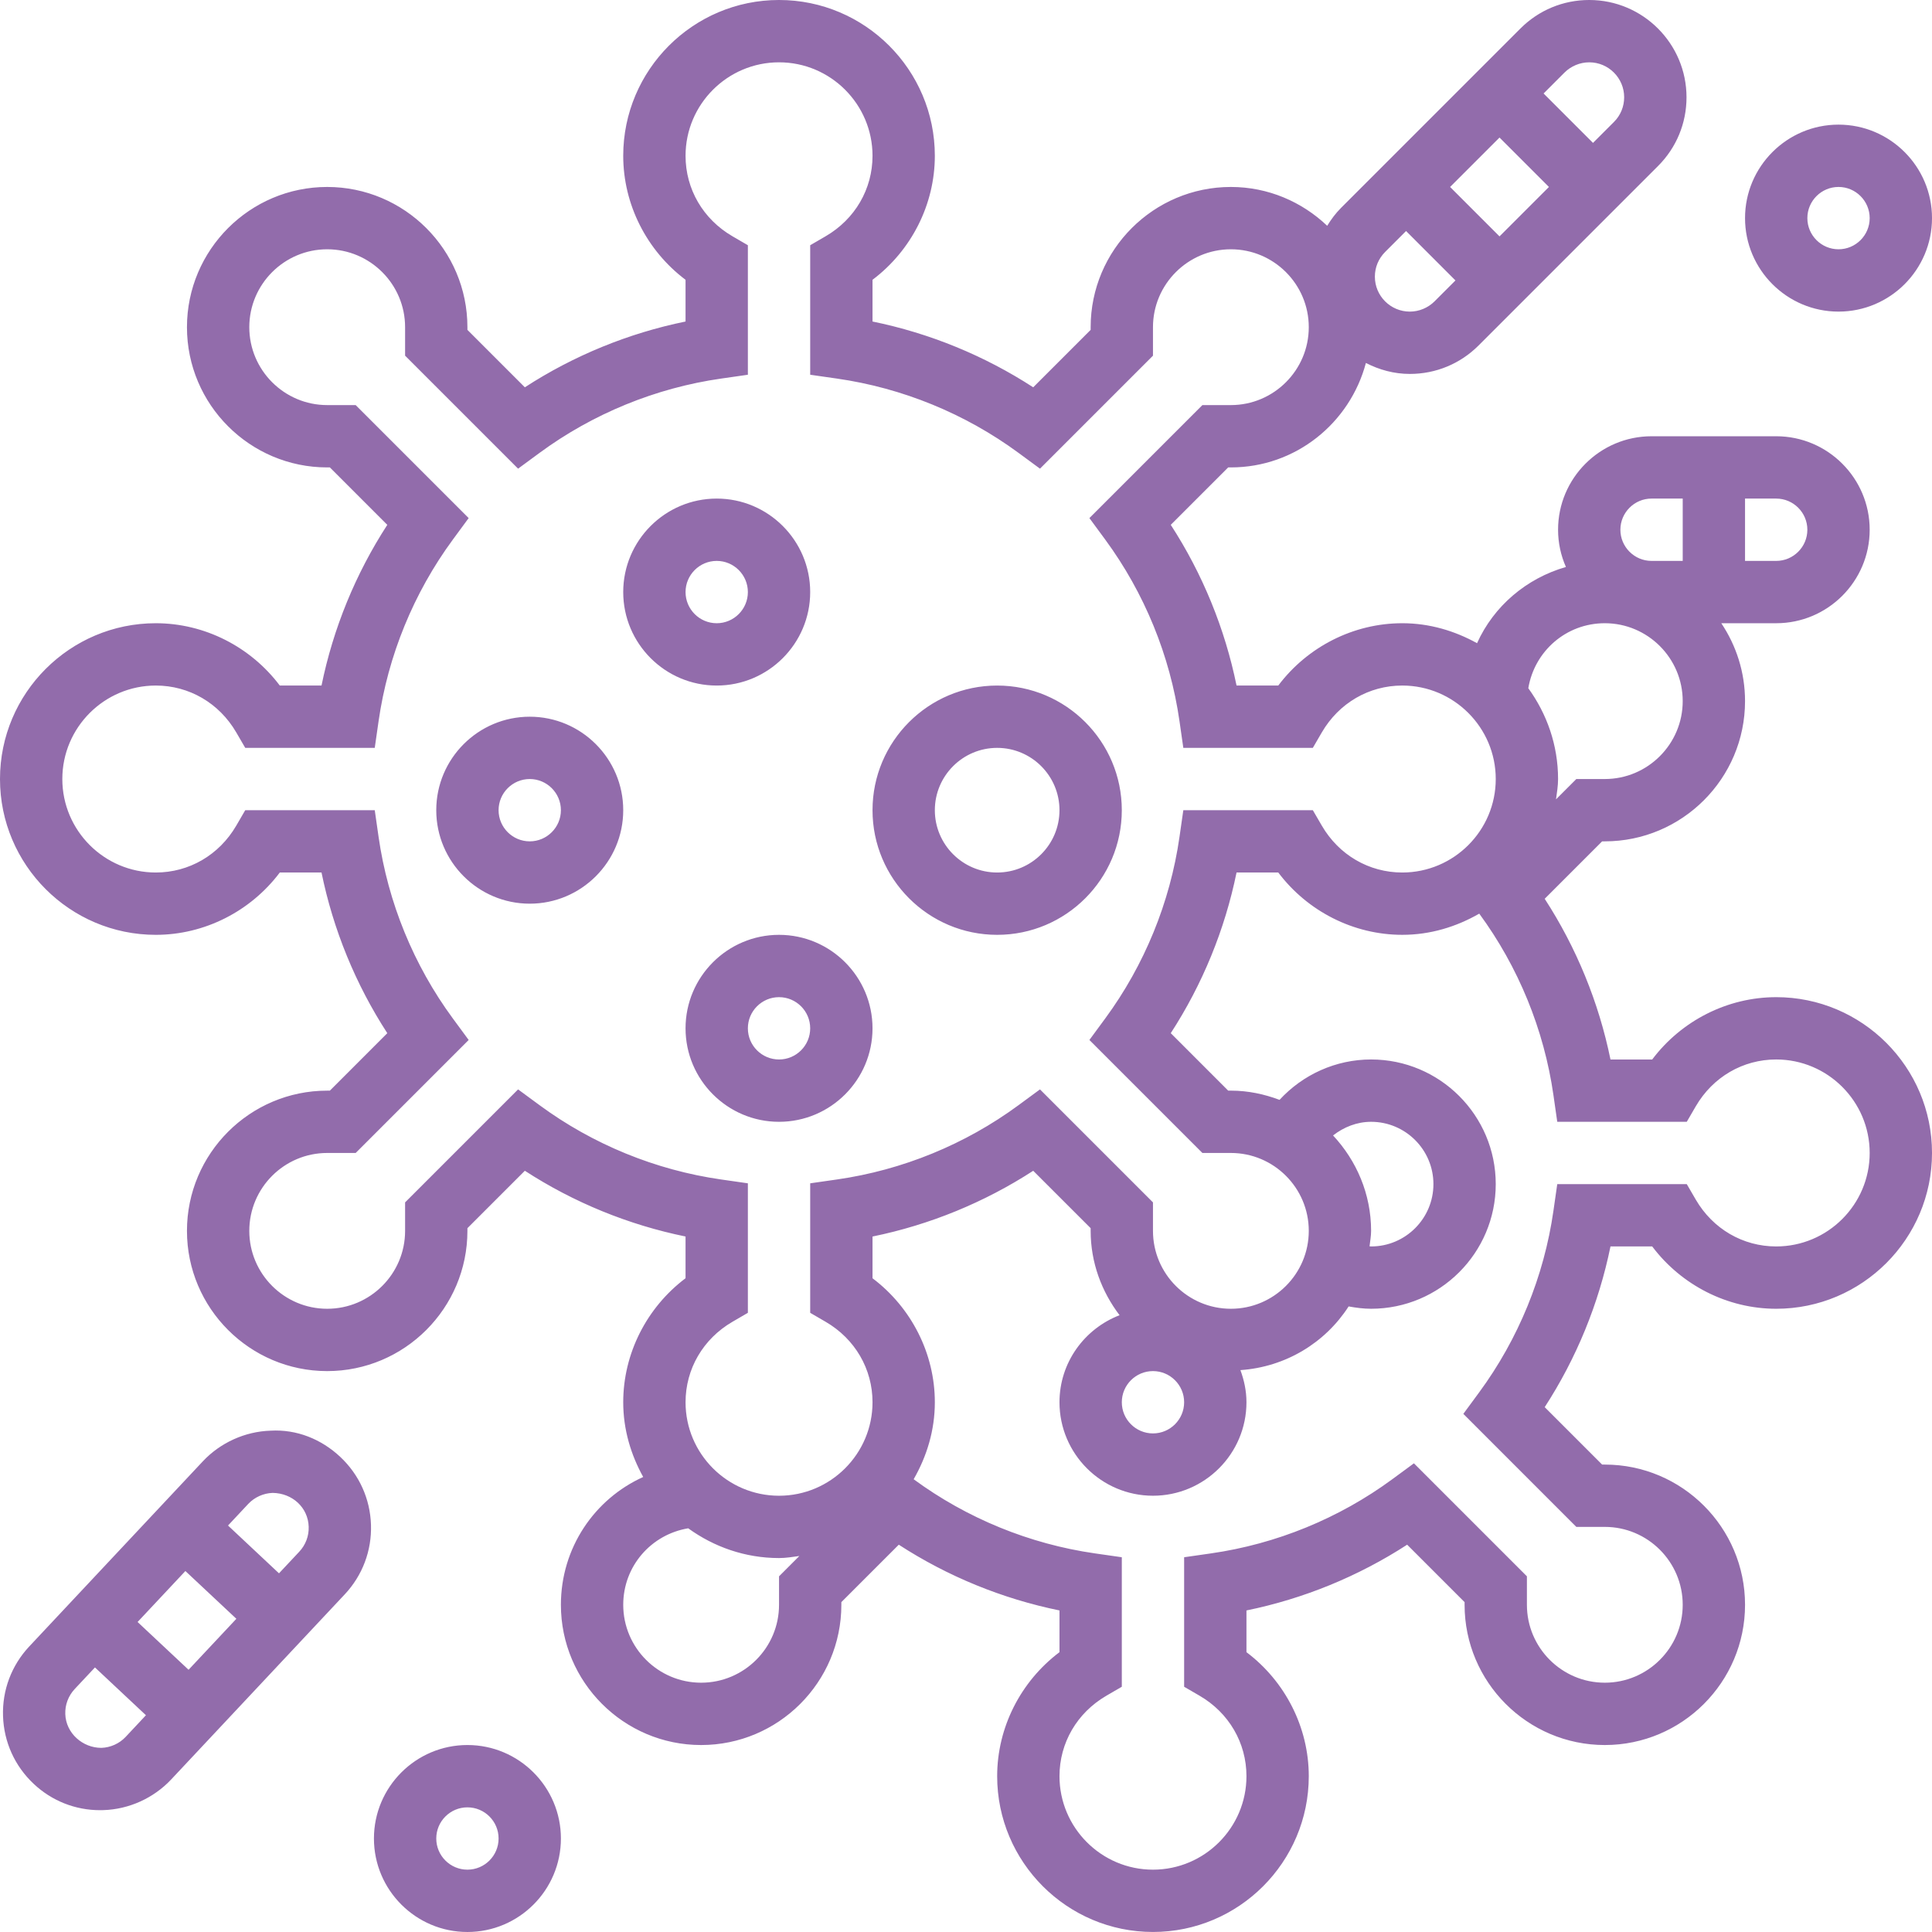 <svg id="_x33_0" enable-background="new 0 0 62 62" height="512" viewBox="0 0 62 62" width="512" xmlns="http://www.w3.org/2000/svg" xmlns:xlink="http://www.w3.org/1999/xlink">
    <linearGradient id="SVGID_1_" gradientUnits="userSpaceOnUse" x1="31" x2="31" y1="62" y2="0">
        <stop offset="0" stop-color="#9f2fff" />
        <stop offset="1" stop-color="#0bb1d3" />
    </linearGradient>
    <path d="m26 19c0-1.654-1.346-3-3-3s-3 1.346-3 3 1.346 3 3 3 3-1.346 3-3zm-4 0c0-.551.449-1 1-1s1 .449 1 1-.449 1-1 1-1-.449-1-1zm6 14c0-1.654-1.346-3-3-3s-3 1.346-3 3 1.346 3 3 3 3-1.346 3-3zm-4 0c0-.552.449-1 1-1s1 .448 1 1-.449 1-1 1-1-.448-1-1zm-7-10c-1.654 0-3 1.346-3 3s1.346 3 3 3 3-1.346 3-3-1.346-3-3-3zm0 4c-.551 0-1-.449-1-1s.449-1 1-1 1 .449 1 1-.449 1-1 1zm15 3c2.206 0 4-1.794 4-4s-1.794-4-4-4-4 1.794-4 4 1.794 4 4 4zm0-6c1.103 0 2 .897 2 2s-.897 2-2 2-2-.897-2-2 .897-2 2-2zm25 8c-1.563 0-3.041.754-3.979 2h-1.339c-.374-1.832-1.093-3.588-2.111-5.157l1.843-1.843h.086c2.481 0 4.5-2.019 4.5-4.5 0-.925-.282-1.784-.762-2.5h1.762c1.654 0 3-1.346 3-3s-1.346-3-3-3h-4c-1.654 0-3 1.346-3 3 0 .425.091.828.252 1.195-1.27.366-2.315 1.255-2.852 2.446-.716-.396-1.526-.641-2.4-.641-1.563 0-3.041.754-3.979 2h-1.339c-.374-1.832-1.093-3.588-2.111-5.157l1.843-1.843h.086c2.082 0 3.822-1.428 4.333-3.352.425.218.9.352 1.41.352.833 0 1.617-.324 2.207-.914l5.757-5.757c.59-.589.915-1.373.915-2.208-.001-1.721-1.401-3.121-3.122-3.121-.833 0-1.617.324-2.207.914l-5.757 5.757c-.175.174-.318.37-.445.575-.807-.767-1.892-1.246-3.091-1.246-2.481 0-4.5 2.019-4.5 4.5v.086l-1.843 1.843c-1.569-1.018-3.325-1.737-5.157-2.111v-1.339c1.246-.938 2-2.416 2-3.979 0-2.757-2.243-5-5-5s-5 2.243-5 5c0 1.563.754 3.041 2 3.979v1.339c-1.832.374-3.588 1.093-5.157 2.111l-1.843-1.843v-.086c0-2.481-2.019-4.5-4.5-4.5s-4.5 2.019-4.5 4.5 2.019 4.5 4.5 4.5h.086l1.843 1.843c-1.018 1.569-1.737 3.325-2.111 5.157h-1.339c-.938-1.246-2.416-2-3.979-2-2.757 0-5 2.243-5 5s2.243 5 5 5c1.563 0 3.041-.754 3.979-2h1.339c.374 1.832 1.093 3.588 2.111 5.156l-1.843 1.844h-.086c-2.481 0-4.5 2.019-4.5 4.5s2.019 4.5 4.5 4.5 4.5-2.019 4.5-4.5v-.086l1.843-1.843c1.568 1.018 3.325 1.736 5.157 2.11v1.339c-1.246.939-2 2.416-2 3.979 0 .874.245 1.684.641 2.399-1.565.707-2.641 2.276-2.641 4.102 0 2.481 2.019 4.5 4.5 4.5s4.5-2.019 4.5-4.5v-.086l1.843-1.843c1.568 1.018 3.325 1.736 5.157 2.11v1.339c-1.246.939-2 2.416-2 3.979 0 2.757 2.243 5 5 5s5-2.243 5-5c0-1.563-.754-3.04-2-3.979v-1.339c1.832-.374 3.588-1.093 5.157-2.11l1.843 1.843v.086c0 2.481 2.019 4.5 4.5 4.5s4.5-2.019 4.5-4.5-2.019-4.5-4.5-4.5h-.086l-1.843-1.843c1.018-1.568 1.737-3.325 2.111-5.157h1.339c.939 1.246 2.416 2 3.979 2 2.757 0 5-2.243 5-5s-2.243-5-5-5zm1-15c0 .551-.449 1-1 1h-1v-2h1c.551 0 1 .449 1 1zm-5-1h1v2h-1c-.551 0-1-.449-1-1s.449-1 1-1zm-1.5 4c1.378 0 2.5 1.122 2.5 2.5s-1.122 2.5-2.5 2.5h-.914l-.652.652c.029-.216.066-.429.066-.652 0-1.09-.36-2.092-.955-2.914.198-1.19 1.215-2.086 2.455-2.086zm-3.379-12.414-1.586-1.586 1.586-1.586 1.586 1.586zm2.879-5.586c.618 0 1.121.503 1.121 1.121 0 .3-.116.582-.328.793l-.672.672-1.586-1.586.671-.671c.21-.209.499-.329.794-.329zm-6.55 6.086.672-.672 1.585 1.586-.671.671c-.209.209-.498.329-.793.329-.619 0-1.122-.503-1.122-1.121 0-.3.117-.581.329-.793zm-20.947 34.333.497-.289v-4.156l-.858-.123c-2.101-.301-4.115-1.125-5.824-2.382l-.692-.509-3.626 3.626v.914c0 1.379-1.122 2.5-2.5 2.5s-2.5-1.121-2.5-2.5 1.122-2.5 2.5-2.5h.914l3.626-3.626-.509-.692c-1.257-1.709-2.081-3.724-2.382-5.824l-.123-.858h-4.156l-.289.497c-.548.941-1.513 1.503-2.581 1.503-1.654 0-3-1.346-3-3s1.346-3 3-3c1.068 0 2.033.562 2.581 1.503l.289.497h4.156l.123-.858c.301-2.1 1.125-4.114 2.382-5.824l.509-.692-3.626-3.626h-.914c-1.378 0-2.5-1.122-2.5-2.5s1.122-2.5 2.5-2.5 2.5 1.122 2.5 2.5v.914l3.626 3.626.692-.509c1.71-1.257 3.724-2.081 5.824-2.382l.858-.123v-4.156l-.497-.289c-.941-.548-1.503-1.513-1.503-2.581 0-1.654 1.346-3 3-3s3 1.346 3 3c0 1.068-.562 2.033-1.503 2.581l-.497.289v4.156l.858.123c2.1.301 4.114 1.125 5.824 2.382l.692.509 3.626-3.626v-.914c0-1.378 1.122-2.5 2.5-2.5s2.5 1.122 2.5 2.5-1.122 2.5-2.5 2.5h-.914l-3.626 3.626.509.692c1.257 1.71 2.081 3.724 2.382 5.824l.123.858h4.156l.289-.497c.548-.941 1.513-1.503 2.581-1.503 1.654 0 3 1.346 3 3s-1.346 3-3 3c-1.068 0-2.033-.562-2.581-1.503l-.289-.497h-4.156l-.123.858c-.301 2.1-1.125 4.114-2.382 5.824l-.509.692 3.626 3.626h.914c1.378 0 2.5 1.121 2.5 2.5s-1.122 2.5-2.5 2.5-2.5-1.121-2.5-2.5v-.914l-3.626-3.626-.692.509c-1.709 1.257-3.723 2.081-5.824 2.382l-.858.123v4.156l.497.289c.941.548 1.503 1.513 1.503 2.581 0 1.654-1.346 3-3 3s-3-1.346-3-3c0-1.068.562-2.033 1.503-2.581zm19.276-5.981c.346-.27.768-.438 1.221-.438 1.103 0 2 .897 2 2s-.897 2-2 2c-.017 0-.033-.005-.05-.005.018-.165.05-.326.05-.495 0-1.185-.47-2.257-1.221-3.062zm-5.779 7.562c.551 0 1 .448 1 1s-.449 1-1 1-1-.448-1-1 .449-1 1-1zm-12 7.5c0 1.379-1.122 2.5-2.5 2.5s-2.5-1.121-2.5-2.5c0-1.24.895-2.257 2.085-2.455.823.595 1.825.955 2.915.955.223 0 .436-.037.652-.066l-.652.652zm32-11.5c-1.068 0-2.033-.562-2.581-1.503l-.289-.497h-4.156l-.123.858c-.301 2.101-1.125 4.114-2.382 5.823l-.509.692 3.626 3.627h.914c1.378 0 2.5 1.121 2.5 2.5s-1.122 2.5-2.5 2.5-2.5-1.121-2.5-2.5v-.914l-3.626-3.626-.692.509c-1.709 1.257-3.723 2.081-5.824 2.382l-.858.123v4.156l.497.289c.941.548 1.503 1.513 1.503 2.581 0 1.654-1.346 3-3 3s-3-1.346-3-3c0-1.068.562-2.033 1.503-2.581l.497-.289v-4.156l-.858-.123c-2.1-.301-4.113-1.124-5.822-2.38.421-.732.68-1.568.68-2.471 0-1.563-.754-3.04-2-3.979v-1.339c1.832-.374 3.588-1.093 5.157-2.11l1.843 1.842v.086c0 1.02.354 1.951.928 2.707-1.124.433-1.928 1.517-1.928 2.793 0 1.654 1.346 3 3 3s3-1.346 3-3c0-.364-.075-.708-.194-1.031 1.457-.1 2.725-.882 3.473-2.044.237.043.476.075.721.075 2.206 0 4-1.794 4-4s-1.794-4-4-4c-1.131 0-2.19.483-2.938 1.296-.489-.183-1.011-.296-1.562-.296h-.086l-1.843-1.844c1.018-1.568 1.737-3.324 2.111-5.156h1.339c.939 1.246 2.416 2 3.979 2 .903 0 1.739-.259 2.471-.68 1.256 1.71 2.079 3.723 2.38 5.821l.123.859h4.156l.289-.497c.548-.941 1.513-1.503 2.581-1.503 1.654 0 3 1.346 3 3s-1.346 3-3 3zm-53.788 18.091c.034 0 .069 0 .104-.002.821-.025 1.614-.384 2.177-.984l5.569-5.939c.57-.608.87-1.402.843-2.235-.027-.834-.377-1.606-.985-2.177-.608-.57-1.397-.89-2.234-.842-.821.025-1.614.384-2.177.984l-5.569 5.939c-.57.608-.87 1.402-.843 2.235.027.834.377 1.606.985 2.177.582.547 1.335.844 2.13.844zm2.839-4.506-1.636-1.533 1.534-1.636 1.636 1.533zm2.698-5.676c.633.008 1.137.468 1.157 1.085.01.299-.098.584-.303.803l-.65.693-1.636-1.534.649-.693c.202-.215.487-.344.783-.354zm-6.352 6.294.65-.693 1.636 1.534-.649.693c-.202.216-.487.345-.782.354-.597.001-1.137-.467-1.157-1.085-.01-.299.098-.584.302-.803zm15.603 4.797c0-1.654-1.346-3-3-3s-3 1.346-3 3 1.346 3 3 3 3-1.346 3-3zm-4 0c0-.552.449-1 1-1s1 .448 1 1-.449 1-1 1-1-.448-1-1zm45-55c-1.654 0-3 1.346-3 3s1.346 3 3 3 3-1.346 3-3-1.346-3-3-3zm0 4c-.551 0-1-.449-1-1s.449-1 1-1 1 .449 1 1-.449 1-1 1z" fill="#926cab" />
</svg>